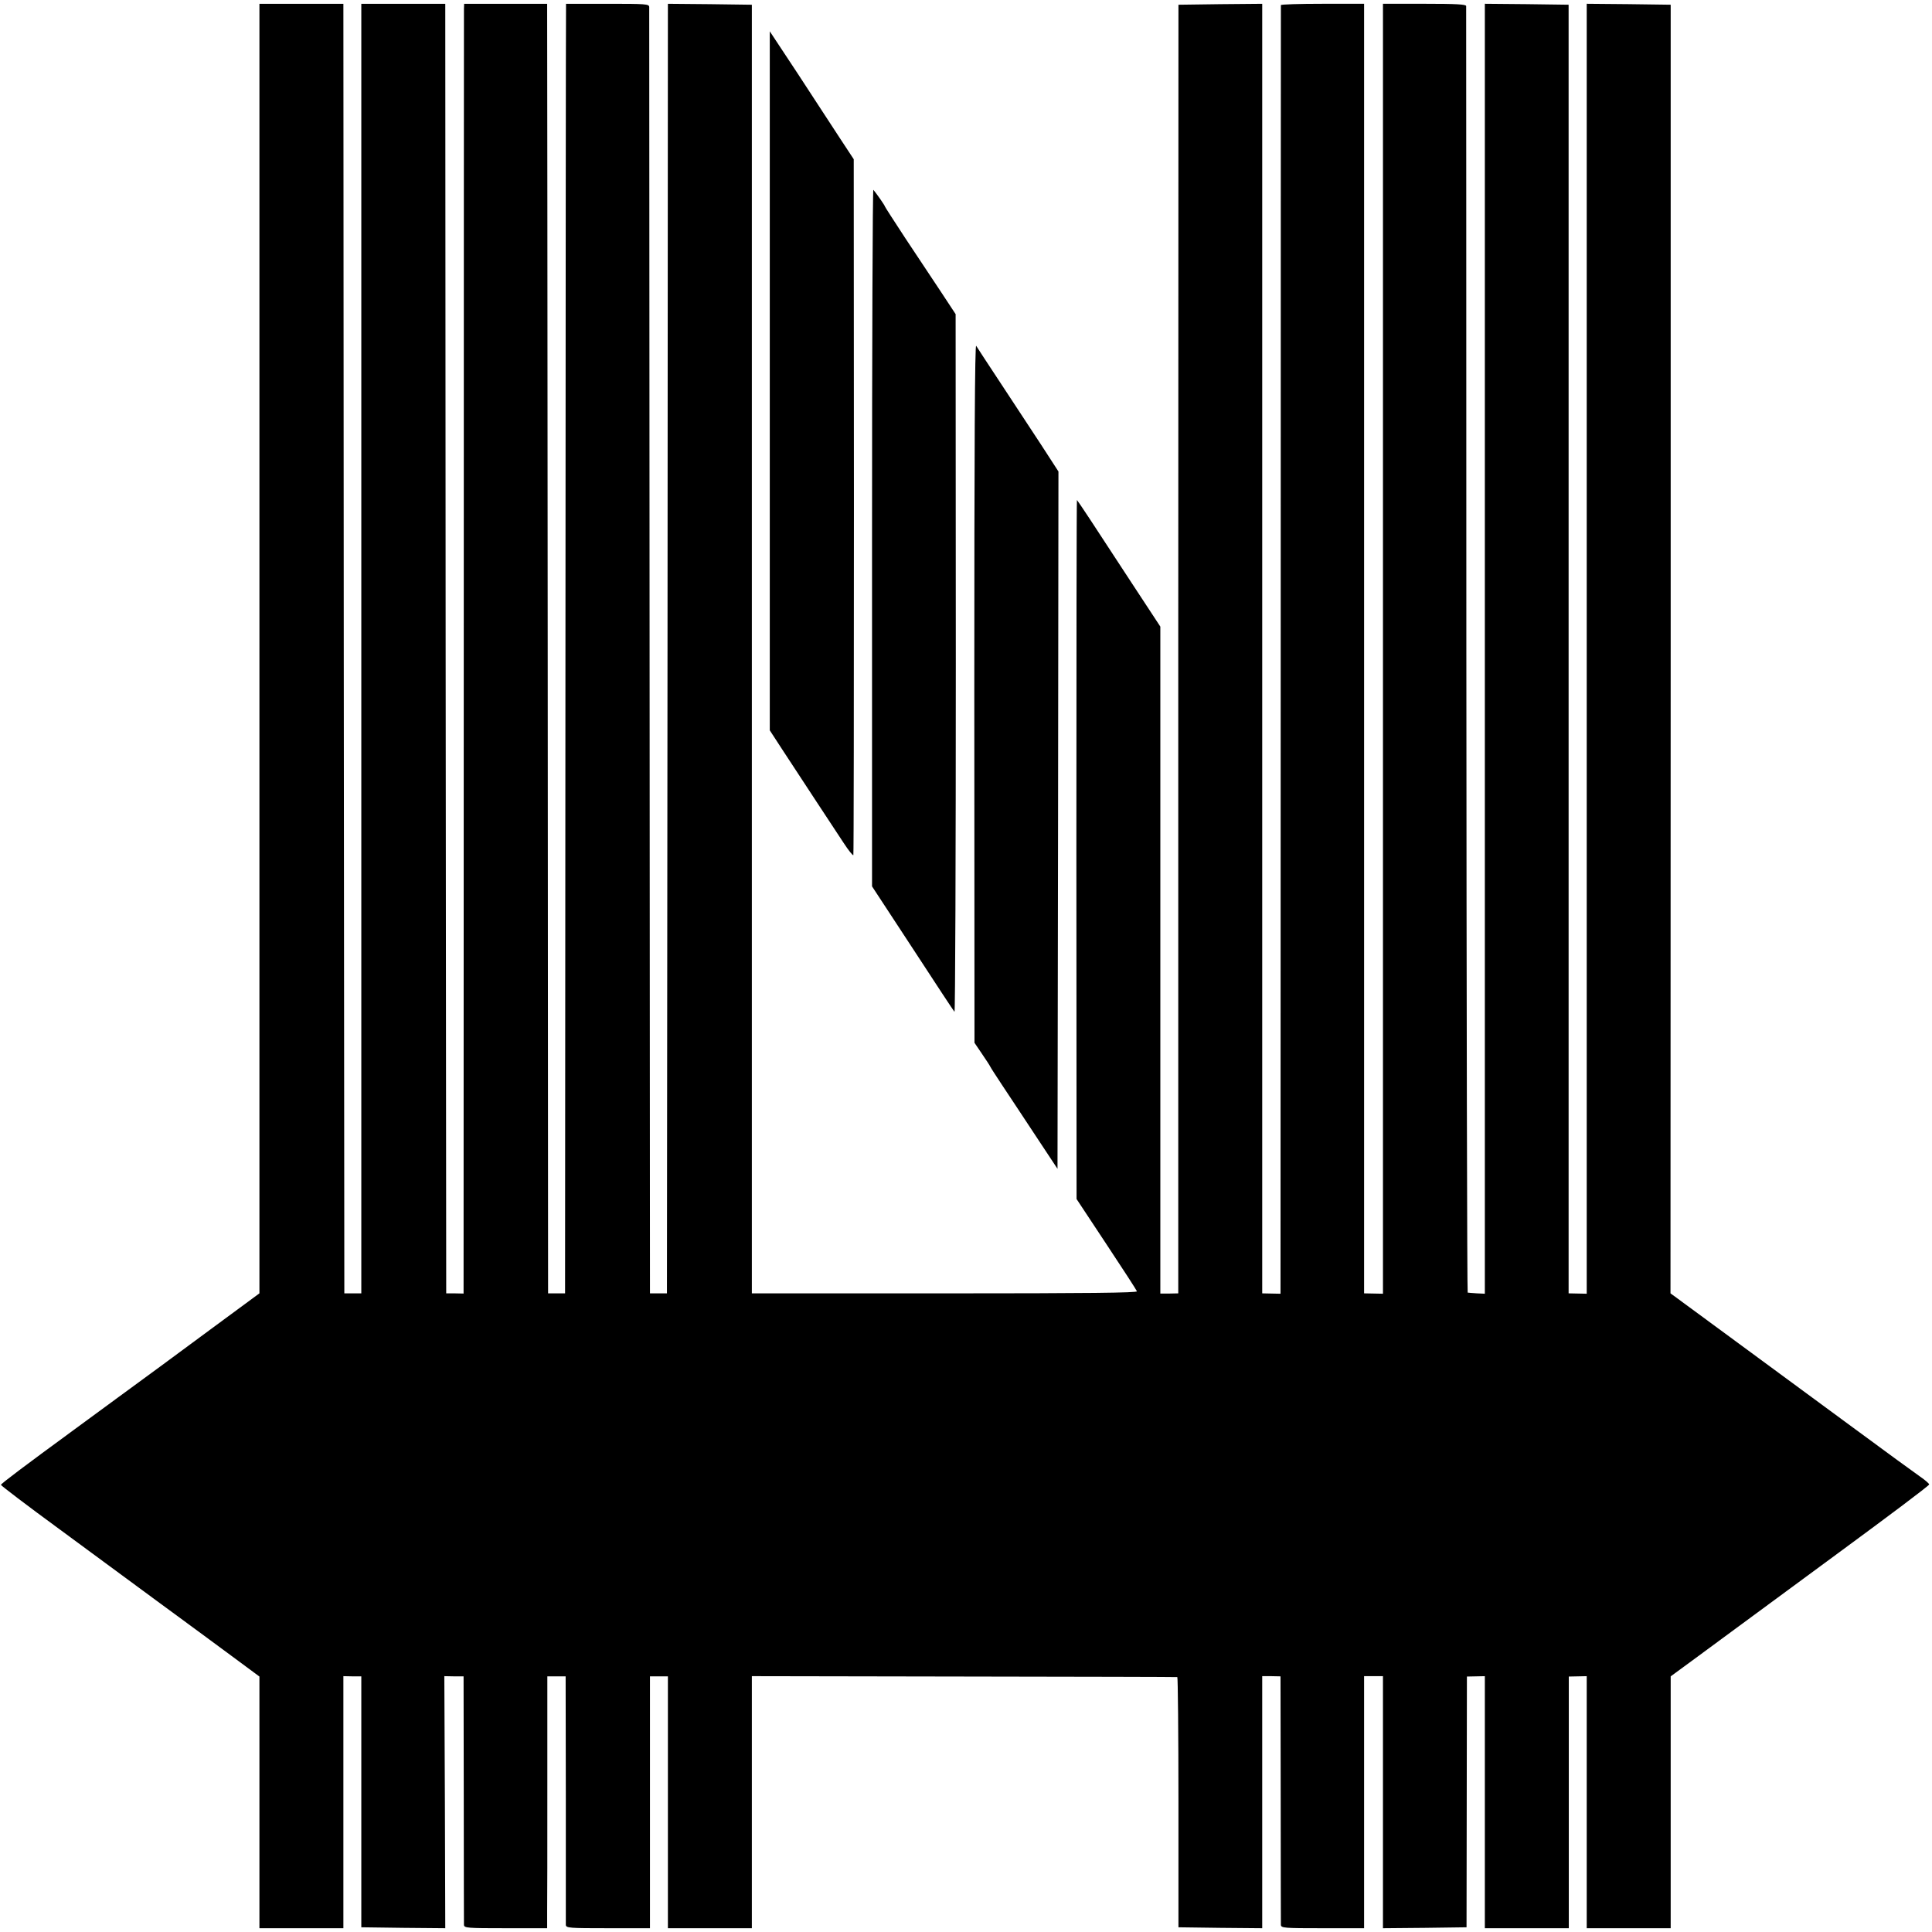 <?xml version="1.0" standalone="no"?>
<!DOCTYPE svg PUBLIC "-//W3C//DTD SVG 20010904//EN"
 "http://www.w3.org/TR/2001/REC-SVG-20010904/DTD/svg10.dtd">
<svg version="1.0" xmlns="http://www.w3.org/2000/svg"
 width="1024pt" height="1024pt" viewBox="0 0 1024 1024"
 preserveAspectRatio="xMidYMid meet">
<g transform="translate(0,1024) scale(0.1,-0.1)"
fill="#000000" stroke="none">
<path d="M1375 6803 l0 -3418 -251 -185 c-138 -102 -262 -193 -275 -203 -28
-20 -424 -311 -454 -333 -261 -191 -390 -288 -390 -294 0 -4 139 -110 310
-235 171 -126 411 -303 535 -394 124 -91 293 -215 375 -276 l150 -111 0 -667
0 -667 222 0 223 0 0 668 0 668 48 -1 47 0 0 -665 0 -665 223 -3 222 -2 -2
668 -3 668 51 -1 51 0 1 -650 c0 -357 1 -658 1 -667 1 -17 18 -18 221 -18
l220 0 0 88 c1 48 1 348 1 667 l0 580 49 0 48 0 1 -650 c0 -357 0 -658 0 -667
1 -17 18 -18 224 -18 l222 0 0 667 0 668 48 0 47 0 0 -667 0 -668 223 0 222 0
0 668 0 668 1125 -2 c619 -1 1127 -2 1130 -3 3 0 6 -299 6 -663 l0 -663 222
-3 222 -2 0 668 0 668 48 0 49 -1 1 -650 c0 -357 1 -658 1 -667 1 -17 18 -18
221 -18 l220 0 0 668 0 668 50 0 50 0 0 -668 0 -668 222 2 221 3 1 665 1 664
48 1 47 1 0 -668 0 -668 223 0 222 0 0 667 0 667 48 1 47 1 0 -668 0 -668 223
0 222 0 0 668 0 667 135 99 c74 55 167 123 205 151 39 29 286 211 550 405 264
194 480 356 480 362 0 5 -21 23 -47 41 -26 18 -181 131 -345 252 -164 121
-433 319 -598 440 -165 121 -318 234 -340 250 l-41 30 1 3415 0 3415 -222 3
-223 2 0 -3418 0 -3419 -48 1 -48 1 0 3415 0 3415 -222 3 -222 2 0 -3418 0
-3419 -42 2 c-24 2 -46 3 -49 4 -3 1 -6 1532 -7 3404 0 1871 -1 3408 -1 3415
-1 9 -52 12 -221 12 l-220 0 0 -3418 0 -3419 -50 1 -50 1 0 3417 0 3418 -220
0 c-121 0 -220 -3 -221 -7 0 -5 -1 -1543 -1 -3419 l-1 -3411 -49 1 -48 1 0
3418 0 3417 -222 -2 -222 -3 -1 -3415 0 -3415 -47 -1 -48 0 0 1767 0 1768
-153 233 c-84 128 -183 279 -220 336 -37 56 -68 102 -69 102 -2 0 -3 -834 -3
-1852 l1 -1853 158 -239 c87 -131 160 -244 162 -250 3 -8 -254 -11 -1018 -11
l-1023 0 0 3415 0 3415 -223 3 -222 2 -2 -3417 -3 -3418 -45 0 -45 0 -2 3400
c-1 1870 -2 3408 -2 3418 -1 16 -18 17 -221 17 l-220 0 0 -37 c-1 -21 -2
-1559 -3 -3418 l-2 -3380 -45 0 -45 0 -2 3385 c-1 1862 -3 3400 -3 3418 l0 32
-220 0 -220 0 -1 -27 c0 -16 -1 -1554 -1 -3418 l-1 -3391 -46 1 -46 0 -3 3418
-2 3417 -223 0 -222 0 0 -3417 0 -3418 -45 0 -45 0 -3 3418 -2 3417 -223 0
-222 0 0 -3417z"/>
<path d="M4080 8221 l0 -1852 73 -112 c95 -145 257 -392 318 -484 26 -40 50
-70 52 -65 2 4 3 835 3 1847 l-1 1841 -75 114 c-41 63 -141 216 -222 340
l-148 224 0 -1853z"/>
<path d="M4622 7392 l0 -1850 215 -328 c118 -181 218 -333 222 -337 4 -4 7
826 7 1845 l-1 1853 -79 120 c-44 66 -128 193 -188 283 -59 90 -108 166 -108
168 0 5 -42 65 -61 88 -4 5 -7 -824 -7 -1842z"/>
<path d="M5164 6569 l1 -1856 40 -59 c22 -32 42 -63 44 -68 2 -5 30 -48 61
-95 31 -47 111 -167 176 -266 l119 -180 3 1848 2 1848 -92 142 c-51 78 -147
223 -213 324 -66 100 -125 190 -131 200 -7 12 -10 -511 -10 -1838z"/>
</g>
</svg>
